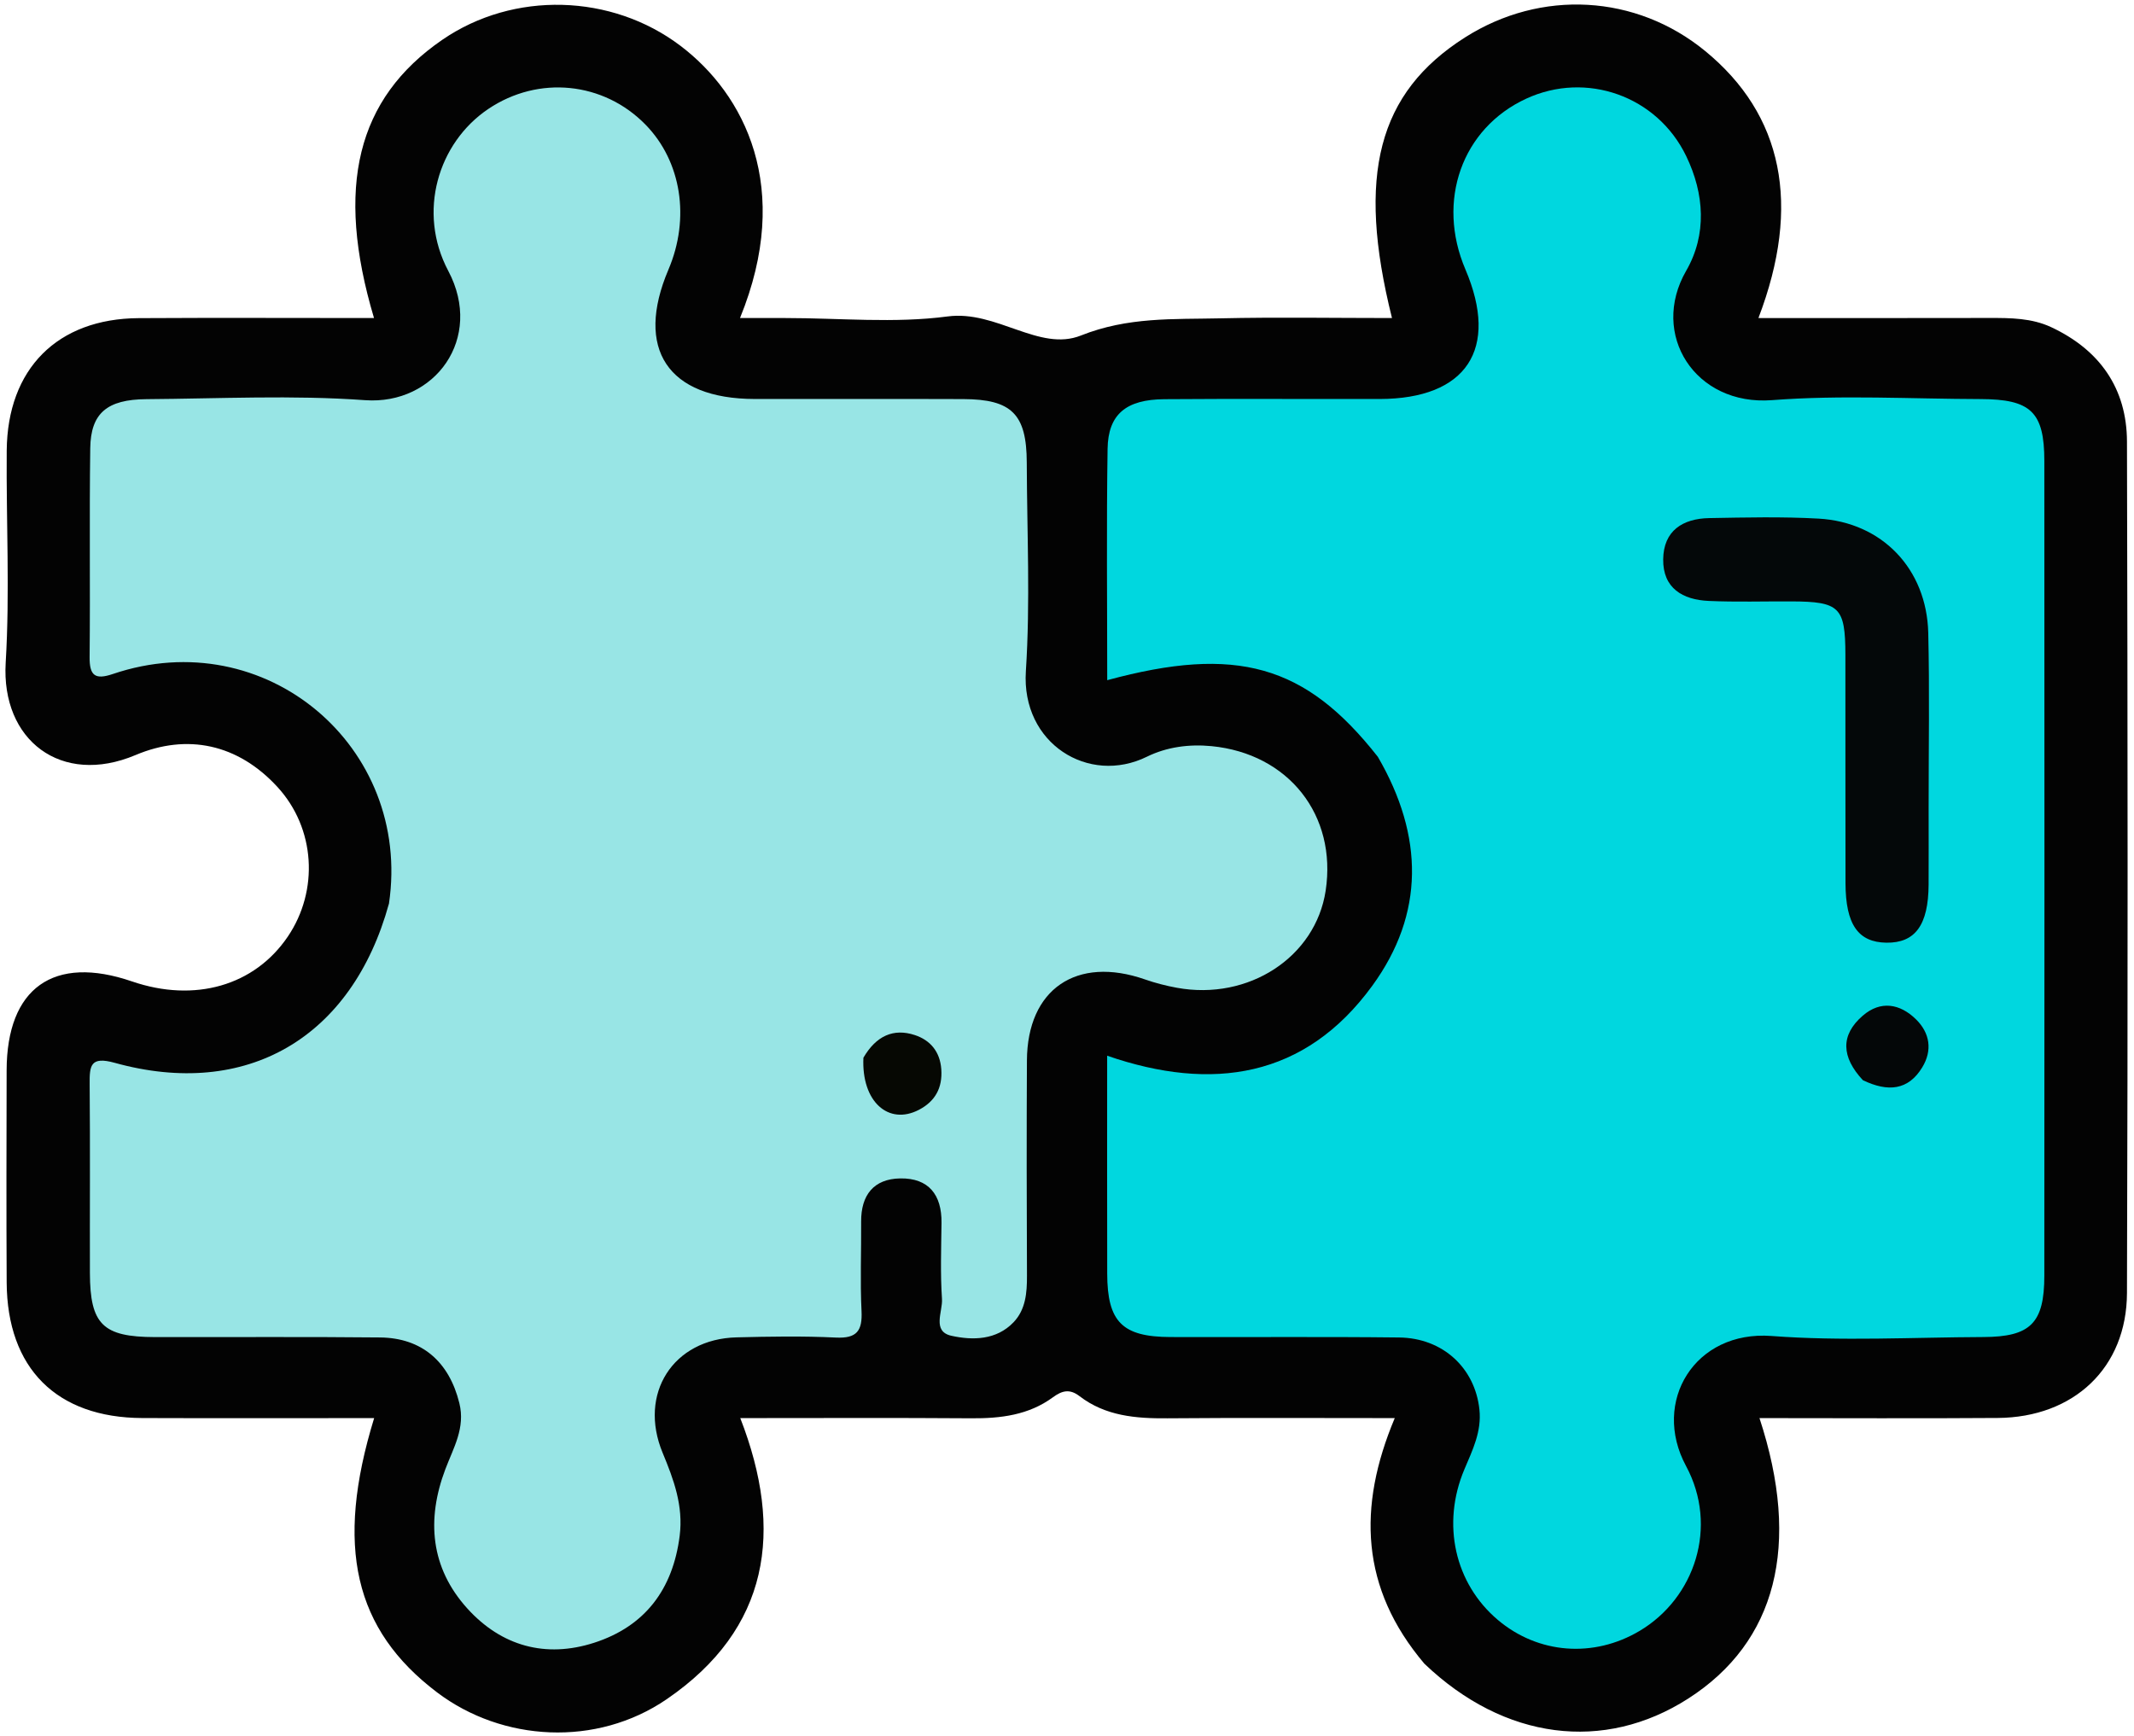 <svg width="322" height="262" viewBox="0 0 322 262" fill="none" xmlns="http://www.w3.org/2000/svg">
<path d="M214.923 251.066C205.28 239.686 204.814 227.423 210.455 214.005C198.681 214.005 187.408 213.941 176.137 214.036C171.386 214.075 166.802 213.699 162.886 210.691C161.403 209.551 160.253 209.853 158.873 210.866C155.213 213.553 150.989 214.066 146.564 214.034C135.078 213.949 123.591 214.005 111.701 214.005C118.325 231.036 116.116 245.797 100.613 256.418C89.988 263.696 75.783 262.832 65.963 255.406C53.444 245.937 50.51 233.36 56.456 214.005C44.737 214.005 33.102 214.04 21.468 213.996C8.536 213.947 1.077 206.494 1.007 193.529C0.949 182.865 0.977 172.2 1 161.535C1.027 149.072 8.11 144.055 19.914 148.105C29.378 151.351 38.392 148.762 43.419 141.353C48.138 134.397 47.606 125.001 41.852 118.748C35.893 112.273 28.264 110.647 20.448 113.946C9.248 118.673 0.153 111.714 0.859 99.996C1.5 89.37 0.925 78.674 1.014 68.01C1.116 55.648 8.661 48.082 20.932 48.01C32.742 47.941 44.553 47.995 56.435 47.995C50.541 28.204 53.854 14.866 66.731 6.011C77.5 -1.395 92.3 -0.956 102.681 6.916C112.305 14.213 119.696 28.316 111.66 47.995C114.118 47.995 116.326 47.995 118.534 47.995C126.699 47.995 134.973 48.817 142.997 47.753C150.353 46.777 156.824 53.133 163.096 50.633C170.201 47.803 177.059 48.201 184.107 48.041C192.716 47.846 201.333 47.995 210.038 47.995C204.649 26.428 207.939 13.995 221.041 5.657C232.531 -1.656 246.87 -0.849 257.292 7.696C269.021 17.314 271.855 30.919 265.331 47.995C277.102 47.995 288.653 48.011 300.204 47.984C303.386 47.976 306.575 48 309.507 49.373C316.806 52.792 320.919 58.593 320.94 66.646C321.051 109.471 321.082 152.296 320.94 195.12C320.903 206.425 312.912 213.898 301.441 213.984C289.496 214.073 277.549 214.004 265.487 214.004C271.799 233.198 268.019 247.802 254.75 256.323C242.031 264.49 226.995 262.606 214.923 251.066Z" fill="#030303"/>
<path d="M58.693 136.352C62.171 112.703 40.077 93.894 17.016 101.717C14.327 102.63 13.493 101.946 13.522 99.135C13.63 88.638 13.47 78.139 13.617 67.643C13.691 62.348 16.152 60.279 22.097 60.237C33.095 60.16 44.137 59.598 55.078 60.39C65.603 61.152 73.039 51.063 67.638 40.876C62.944 32.023 66.077 21.569 73.669 16.449C81.249 11.338 91.096 12.329 97.433 18.842C102.815 24.372 104.161 32.933 100.865 40.673C95.762 52.657 100.769 60.189 113.875 60.211C124.373 60.229 134.871 60.184 145.368 60.226C152.667 60.255 154.908 62.51 154.93 69.802C154.963 80.3 155.474 90.833 154.793 101.286C154.08 112.222 164.286 118.518 173.06 114.194C176.028 112.732 179.419 112.271 182.802 112.6C194.436 113.732 201.762 123.023 200.028 134.423C198.504 144.437 188.404 151.045 177.58 149.064C175.951 148.766 174.327 148.35 172.765 147.804C162.451 144.202 155.008 149.264 154.953 160.039C154.898 170.87 154.91 181.702 154.96 192.532C154.972 195.107 154.758 197.635 152.936 199.541C150.347 202.248 146.77 202.291 143.568 201.584C140.587 200.926 142.264 197.935 142.136 196.03C141.88 192.215 142.02 188.37 142.065 184.538C142.115 180.294 140.118 177.767 135.842 177.834C131.838 177.897 129.912 180.345 129.938 184.354C129.968 188.853 129.778 193.36 129.996 197.849C130.141 200.838 129.291 202.006 126.125 201.851C121.138 201.607 116.128 201.695 111.132 201.821C101.556 202.062 96.279 210.328 99.989 219.256C101.659 223.275 103.127 227.244 102.558 231.76C101.539 239.838 97.328 245.435 89.642 247.911C82.336 250.265 75.666 248.423 70.519 242.739C64.951 236.59 64.332 229.318 67.192 221.736C68.417 218.489 70.237 215.505 69.313 211.751C67.786 205.549 63.711 201.903 57.345 201.835C46.016 201.715 34.684 201.806 23.353 201.78C15.513 201.762 13.588 199.863 13.566 192.114C13.541 182.616 13.614 173.118 13.528 163.62C13.503 160.822 13.629 159.368 17.306 160.389C37.164 165.903 53.102 156.685 58.693 136.352Z" fill="#98E5E5"/>
<path d="M207.906 114.216C196.985 100.299 186.542 97.362 167.069 102.646C167.069 90.95 166.946 79.339 167.124 67.732C167.204 62.519 169.913 60.287 175.682 60.242C186.512 60.159 197.342 60.233 208.172 60.213C221.288 60.189 226.246 52.682 221.115 40.654C216.702 30.309 220.598 19.365 230.286 14.891C239.355 10.703 250.046 14.471 254.431 23.555C257.191 29.271 257.574 35.408 254.429 40.863C248.899 50.456 255.775 61.278 267.376 60.386C277.811 59.583 288.356 60.198 298.853 60.224C306.436 60.242 308.467 62.172 308.471 69.555C308.494 110.542 308.494 151.53 308.47 192.517C308.466 199.673 306.387 201.744 299.281 201.772C288.618 201.814 277.906 202.416 267.304 201.613C255.758 200.74 249.162 211.498 254.403 221.228C259.342 230.397 255.709 241.173 247.413 246.111C240.46 250.25 232.089 249.603 226.004 244.456C219.516 238.97 217.479 229.994 220.96 221.745C222.189 218.833 223.584 216.049 223.23 212.709C222.57 206.481 217.753 201.915 211.099 201.839C199.604 201.706 188.106 201.815 176.61 201.773C169.332 201.747 167.086 199.483 167.067 192.198C167.039 181.371 167.059 170.544 167.059 159.319C182.887 164.782 196.915 162.703 207.074 148.748C214.969 137.902 214.847 126.151 207.906 114.216Z" fill="#00D7DF"/>
<path d="M130.281 159.618C132.201 156.326 134.806 155.137 138.039 156.202C140.359 156.966 141.842 158.693 142.032 161.362C142.233 164.181 141.097 166.206 138.671 167.474C134.072 169.879 129.961 166.25 130.281 159.618Z" fill="#060803"/>
<path d="M291.013 121.997C291.013 126.162 291.03 129.828 291.009 133.493C290.975 139.598 288.986 142.32 284.64 142.261C280.38 142.203 278.487 139.518 278.469 133.282C278.435 121.785 278.475 110.288 278.452 98.791C278.437 91.617 277.578 90.791 270.322 90.757C266.157 90.737 261.985 90.872 257.828 90.687C253.912 90.513 250.904 88.779 250.959 84.402C251.013 80.09 253.901 78.258 257.898 78.186C263.394 78.088 268.906 77.957 274.388 78.262C283.955 78.794 290.718 85.824 290.955 95.506C291.166 104.165 291.008 112.833 291.013 121.997Z" fill="#040809"/>
<path d="M281.091 163.012C277.842 159.519 277.675 156.217 281.068 153.28C283.762 150.949 286.677 151.456 289.09 153.812C291.202 155.873 291.62 158.501 290.042 161.085C287.935 164.538 284.886 164.837 281.091 163.012Z" fill="#040708"/>
</svg>
